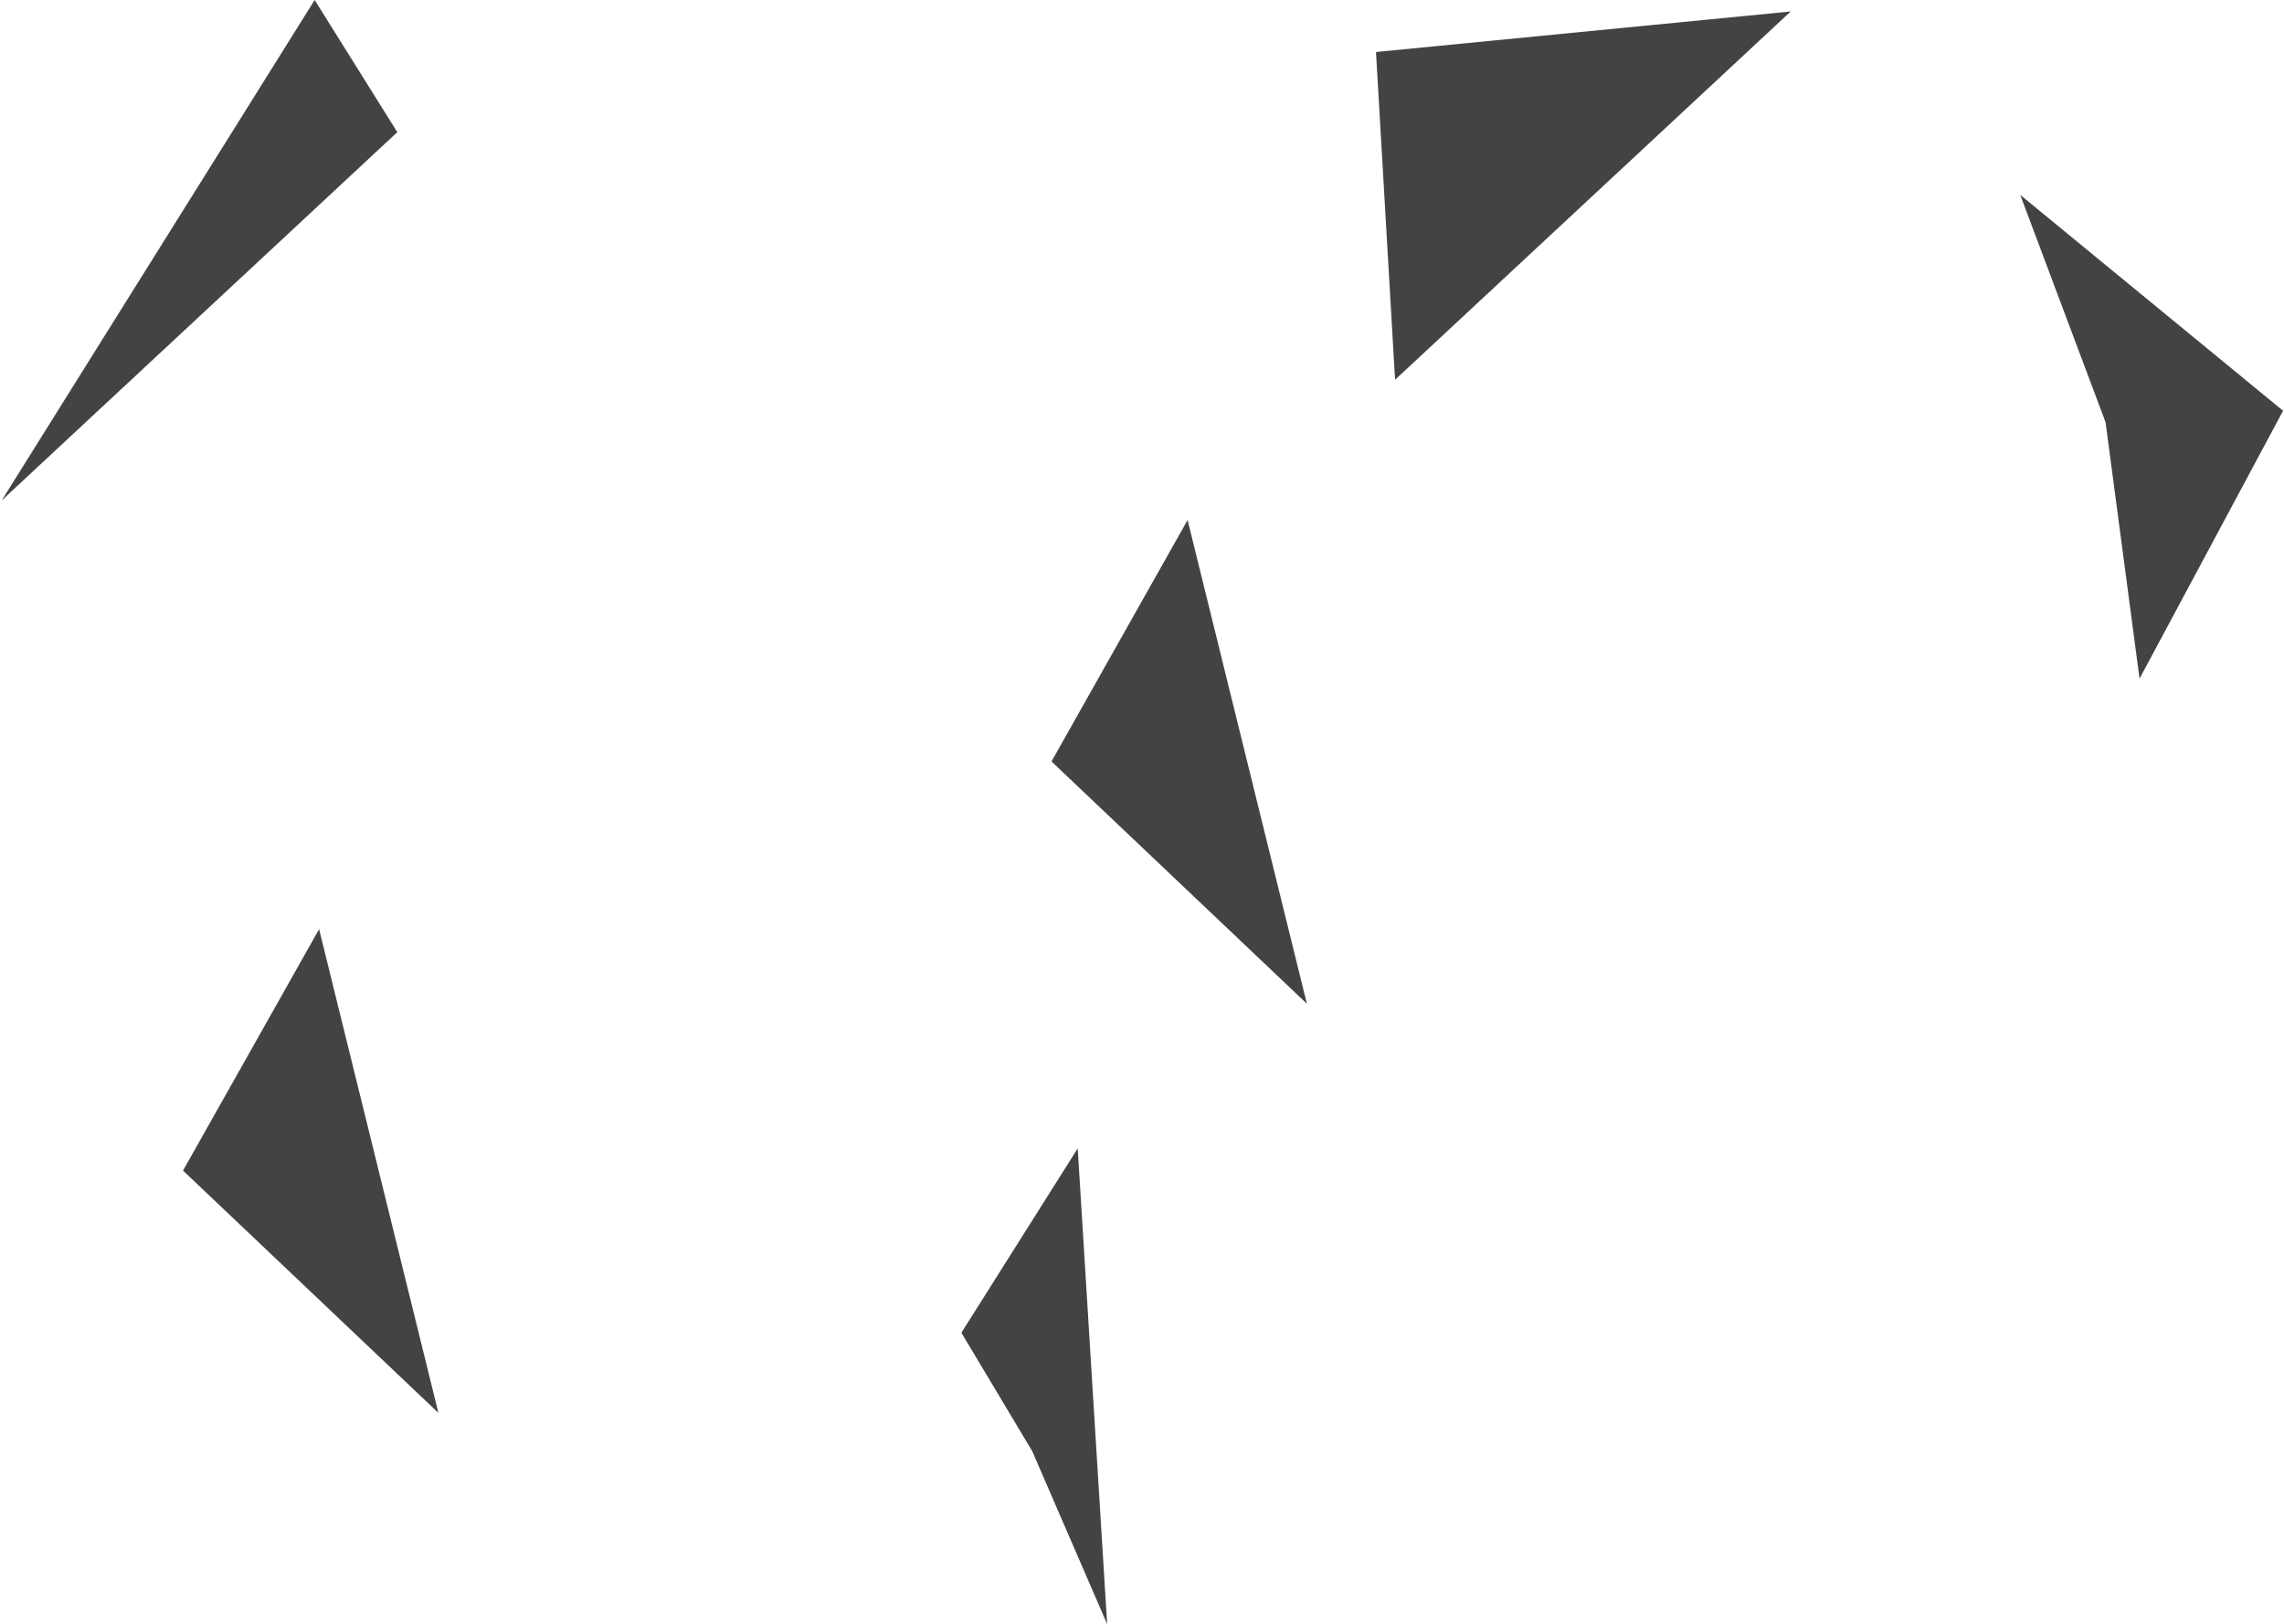 <svg width="1195" height="850" viewBox="0 0 1195 850" fill="none" xmlns="http://www.w3.org/2000/svg">
<path d="M621.355 272.149L683.772 525.287L550.149 398.487L621.355 272.149Z" fill="#434343"/>
<path d="M166.959 486.266L229.376 739.404L95.753 612.604L166.959 486.266Z" fill="#434343"/>
<path d="M164.629 0L207.873 69.163L0.879 261.899L164.629 0Z" fill="#434343"/>
<path d="M719.923 27.213L936.903 6.003L729.91 198.739L719.923 27.213Z" fill="#434343"/>
<path d="M1057 102L1194.52 214.967L1119.42 355.138L1101.64 220.961L1057 102Z" fill="#434343"/>
<path d="M563.861 601L579.27 849.961L540.083 759.461L503 697.461L563.861 601Z" fill="#434343"/>
</svg>
